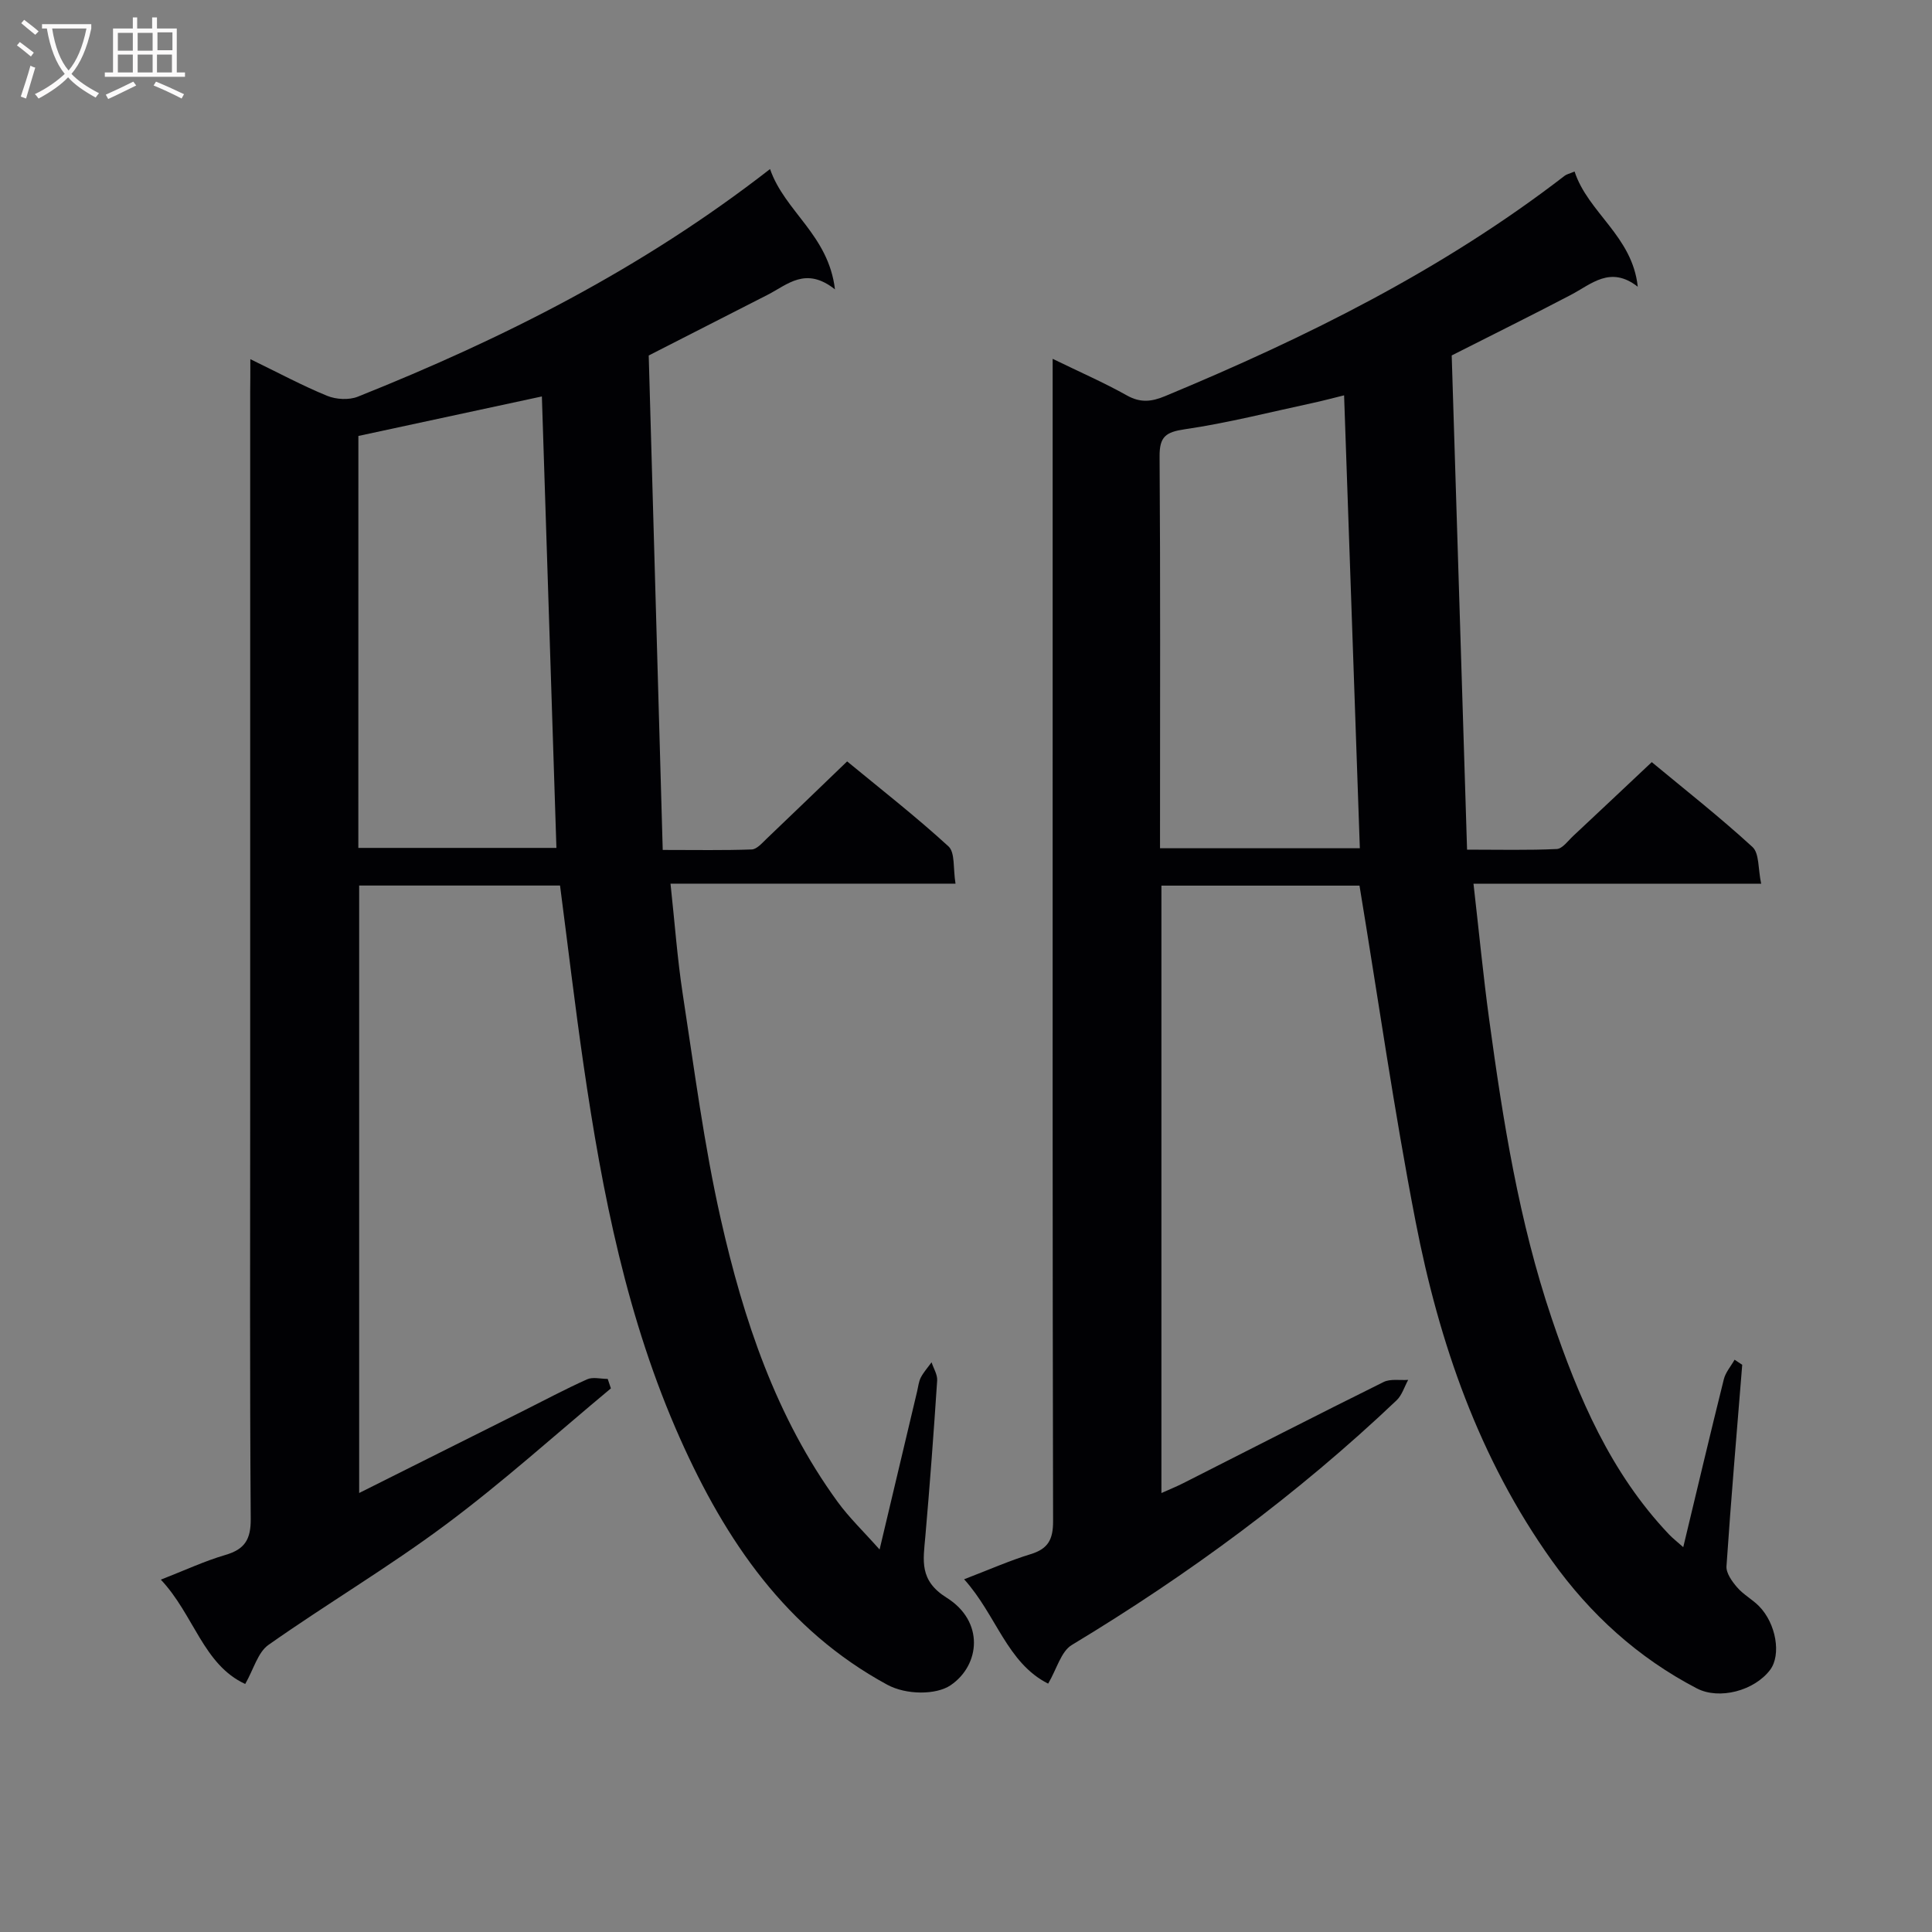 <svg enable-background="new 0 0 400 400" viewBox="0 0 400 400" xmlns="http://www.w3.org/2000/svg"><rect x="0" y="0" width="400" height="400" fill="#808080" stroke="none"/><path d="m360.71 282.56c-1.12 13.9-2.32 27.79-3.26 41.71-.1 1.42 1.15 3.15 2.2 4.37 1.27 1.48 3.11 2.47 4.51 3.87 3.58 3.61 4.66 10.11 2.33 13.21-3.25 4.32-10.52 6.27-15.19 3.84-12.17-6.34-22.07-15.34-30.01-26.46-15.07-21.11-23.34-45.09-28.21-70.21-4.45-22.91-7.73-46.05-11.61-69.53-12.96 0-26.85 0-41.01 0v125.76c1.69-.76 3.15-1.35 4.55-2.06 13.81-6.99 27.58-14.06 41.45-20.93 1.42-.7 3.38-.32 5.09-.44-.79 1.43-1.28 3.17-2.41 4.24-20.48 19.45-43.07 36.07-67.24 50.65-2.23 1.35-3.1 4.96-4.89 8-8.52-4.28-10.72-14.2-17.4-21.61 5.17-1.98 9.4-3.86 13.78-5.2 3.64-1.11 4.65-3.07 4.64-6.84-.13-57.66-.09-115.32-.09-172.98 0-20.5 0-40.99 0-61.49 0-1.76 0-3.52 0-6.17 5.68 2.77 10.67 4.94 15.39 7.59 2.81 1.57 5.11 1.29 7.9.13 29.26-12.16 57.5-26.16 82.73-45.63.37-.29.89-.39 2.04-.87 2.79 8.54 11.97 13.36 13.08 23.85-5.69-4.43-9.58-.54-13.88 1.71-7.95 4.16-15.99 8.14-24.64 12.52 1.04 33.53 2.1 67.56 3.18 102.32 6.75 0 12.67.15 18.57-.13 1.17-.06 2.32-1.69 3.39-2.69 5.33-4.98 10.64-9.99 16.28-15.3 6.7 5.56 14.02 11.31 20.85 17.57 1.44 1.32 1.14 4.54 1.8 7.6-20.13 0-39.52 0-59.56 0 1.13 9.85 2.01 19.05 3.26 28.2 2.85 20.9 6.15 41.71 12.93 61.79 5.51 16.32 12.2 32.01 24.31 44.75.76.8 1.64 1.47 2.93 2.62 2.88-12 5.57-23.4 8.4-34.76.36-1.44 1.47-2.7 2.23-4.05.51.36 1.05.7 1.58 1.05zm-82.43-200.71c-2.19.53-4.41 1.14-6.67 1.62-8.75 1.88-17.45 4.11-26.28 5.4-3.97.58-5.28 1.52-5.25 5.63.18 25.5.09 51 .09 76.5v4.62h41.37c-1.08-31.29-2.16-62.19-3.26-93.77z" fill="#010104"/><path d="m51.83 74.36c5.83 2.83 10.75 5.48 15.9 7.59 1.86.76 4.52.91 6.35.18 30.05-12.01 58.79-26.45 85.35-47.13 3.05 8.82 12.09 13.61 13.44 24.91-6.07-4.81-9.83-.97-13.93 1.12-8.13 4.14-16.25 8.29-24.63 12.57.95 33.67 1.91 67.68 2.9 102.37 6.9 0 12.67.11 18.43-.1 1.05-.04 2.15-1.33 3.07-2.21 5.42-5.16 10.8-10.37 16.68-16.02 6.84 5.64 14.16 11.35 20.98 17.59 1.4 1.28.94 4.59 1.46 7.72-19.89 0-39.08 0-59.01 0 .88 8.1 1.41 15.51 2.53 22.83 2.4 15.58 4.41 31.28 7.88 46.63 4.7 20.79 11.42 40.99 24.19 58.53 2.39 3.28 5.36 6.12 8.69 9.87 2.75-11.59 5.26-22.19 7.78-32.78.23-.96.32-2.01.77-2.86.59-1.12 1.46-2.08 2.21-3.12.41 1.26 1.24 2.55 1.16 3.77-.71 10.77-1.51 21.54-2.45 32.3-.43 4.94-1.32 9.08 4.4 12.66 7.88 4.93 6.94 13.97.85 18.12-2.99 2.04-9.2 2.05-13.16-.11-20.93-11.38-33.43-29.82-42.83-50.87-11.01-24.66-16.15-50.86-20.01-77.36-1.79-12.29-3.24-24.63-4.88-37.22-13.67 0-27.43 0-41.59 0v125.77c11.36-5.69 22.58-11.3 33.79-16.91 4.46-2.23 8.86-4.59 13.41-6.63 1.19-.53 2.83-.08 4.26-.08.22.65.44 1.31.66 1.96-11.35 9.44-22.34 19.38-34.17 28.19-11.85 8.84-24.63 16.4-36.73 24.92-2.2 1.55-3.05 5.01-4.81 8.09-8.69-3.99-10.61-14.32-17.47-21.6 4.85-1.89 9.02-3.84 13.38-5.12 4-1.17 5.26-3.22 5.23-7.44-.21-28.99-.11-57.99-.11-86.98 0-48.82 0-97.64 0-146.47.03-1.95.03-3.88.03-6.68zm22.36 101.19h41.01c-1.01-31.42-2.01-62.4-3.01-93.47-12.62 2.72-25.19 5.43-37.99 8.18-.01 28.18-.01 56.6-.01 85.29z" fill="#010104"/><g fill="#fbfafa"><path d="m6.4 11.7c-1-.8-1.9-1.6-2.9-2.3l.6-.7c.9.7 1.9 1.4 2.9 2.2zm-2.1 8.3c.7-2.1 1.4-4.2 2-6.4.2.1.6.3 1 .4-.7 2.3-1.3 4.4-1.9 6.4zm3-12.8c-1.1-.9-2.1-1.7-2.9-2.4l.6-.7c1 .8 2 1.5 3 2.4zm1.4-1.3v-.9h10.2v.9c-.9 4.2-2.3 7.3-4.1 9.4 1.3 1.4 3.2 2.7 5.7 4-.2.2-.4.5-.7.9-2.5-1.4-4.4-2.7-5.7-4.2-1.4 1.5-3.5 3-6.1 4.4 0 0 0 0-.1-.1-.3-.4-.5-.7-.7-.8 2.7-1.3 4.7-2.8 6.2-4.2-1.8-2.2-3-5.3-3.7-9.4zm9.2 0h-7.1c.6 3.8 1.7 6.7 3.4 8.7 1.7-2 2.9-4.8 3.7-8.7z"/><path d="m31.6 3.6h.9v2.3h4.1v9.1h1.7v.9h-16.6v-.9h1.7v-9.1h4.1v-2.3h.9v2.3h3.1v-2.3zm-4 13.3.6.8c-1.9.9-3.8 1.9-5.8 2.8-.2-.3-.3-.6-.5-.9 2-.9 3.9-1.8 5.7-2.7zm-3.2-10.1v3.7h3.1v-3.7zm0 4.5v3.7h3.1v-3.7zm4.1-4.5v3.7h3.1v-3.7zm0 4.5v3.7h3.1v-3.7zm9.1 9.1c-2.1-1.1-4.1-2-5.8-2.7l.5-.8c2.2.9 4.1 1.8 5.8 2.6zm-1.9-13.7h-3.1v3.7h3.1v-3.6zm-3.2 4.6v3.7h3.1v-3.7z"/></g></svg>
